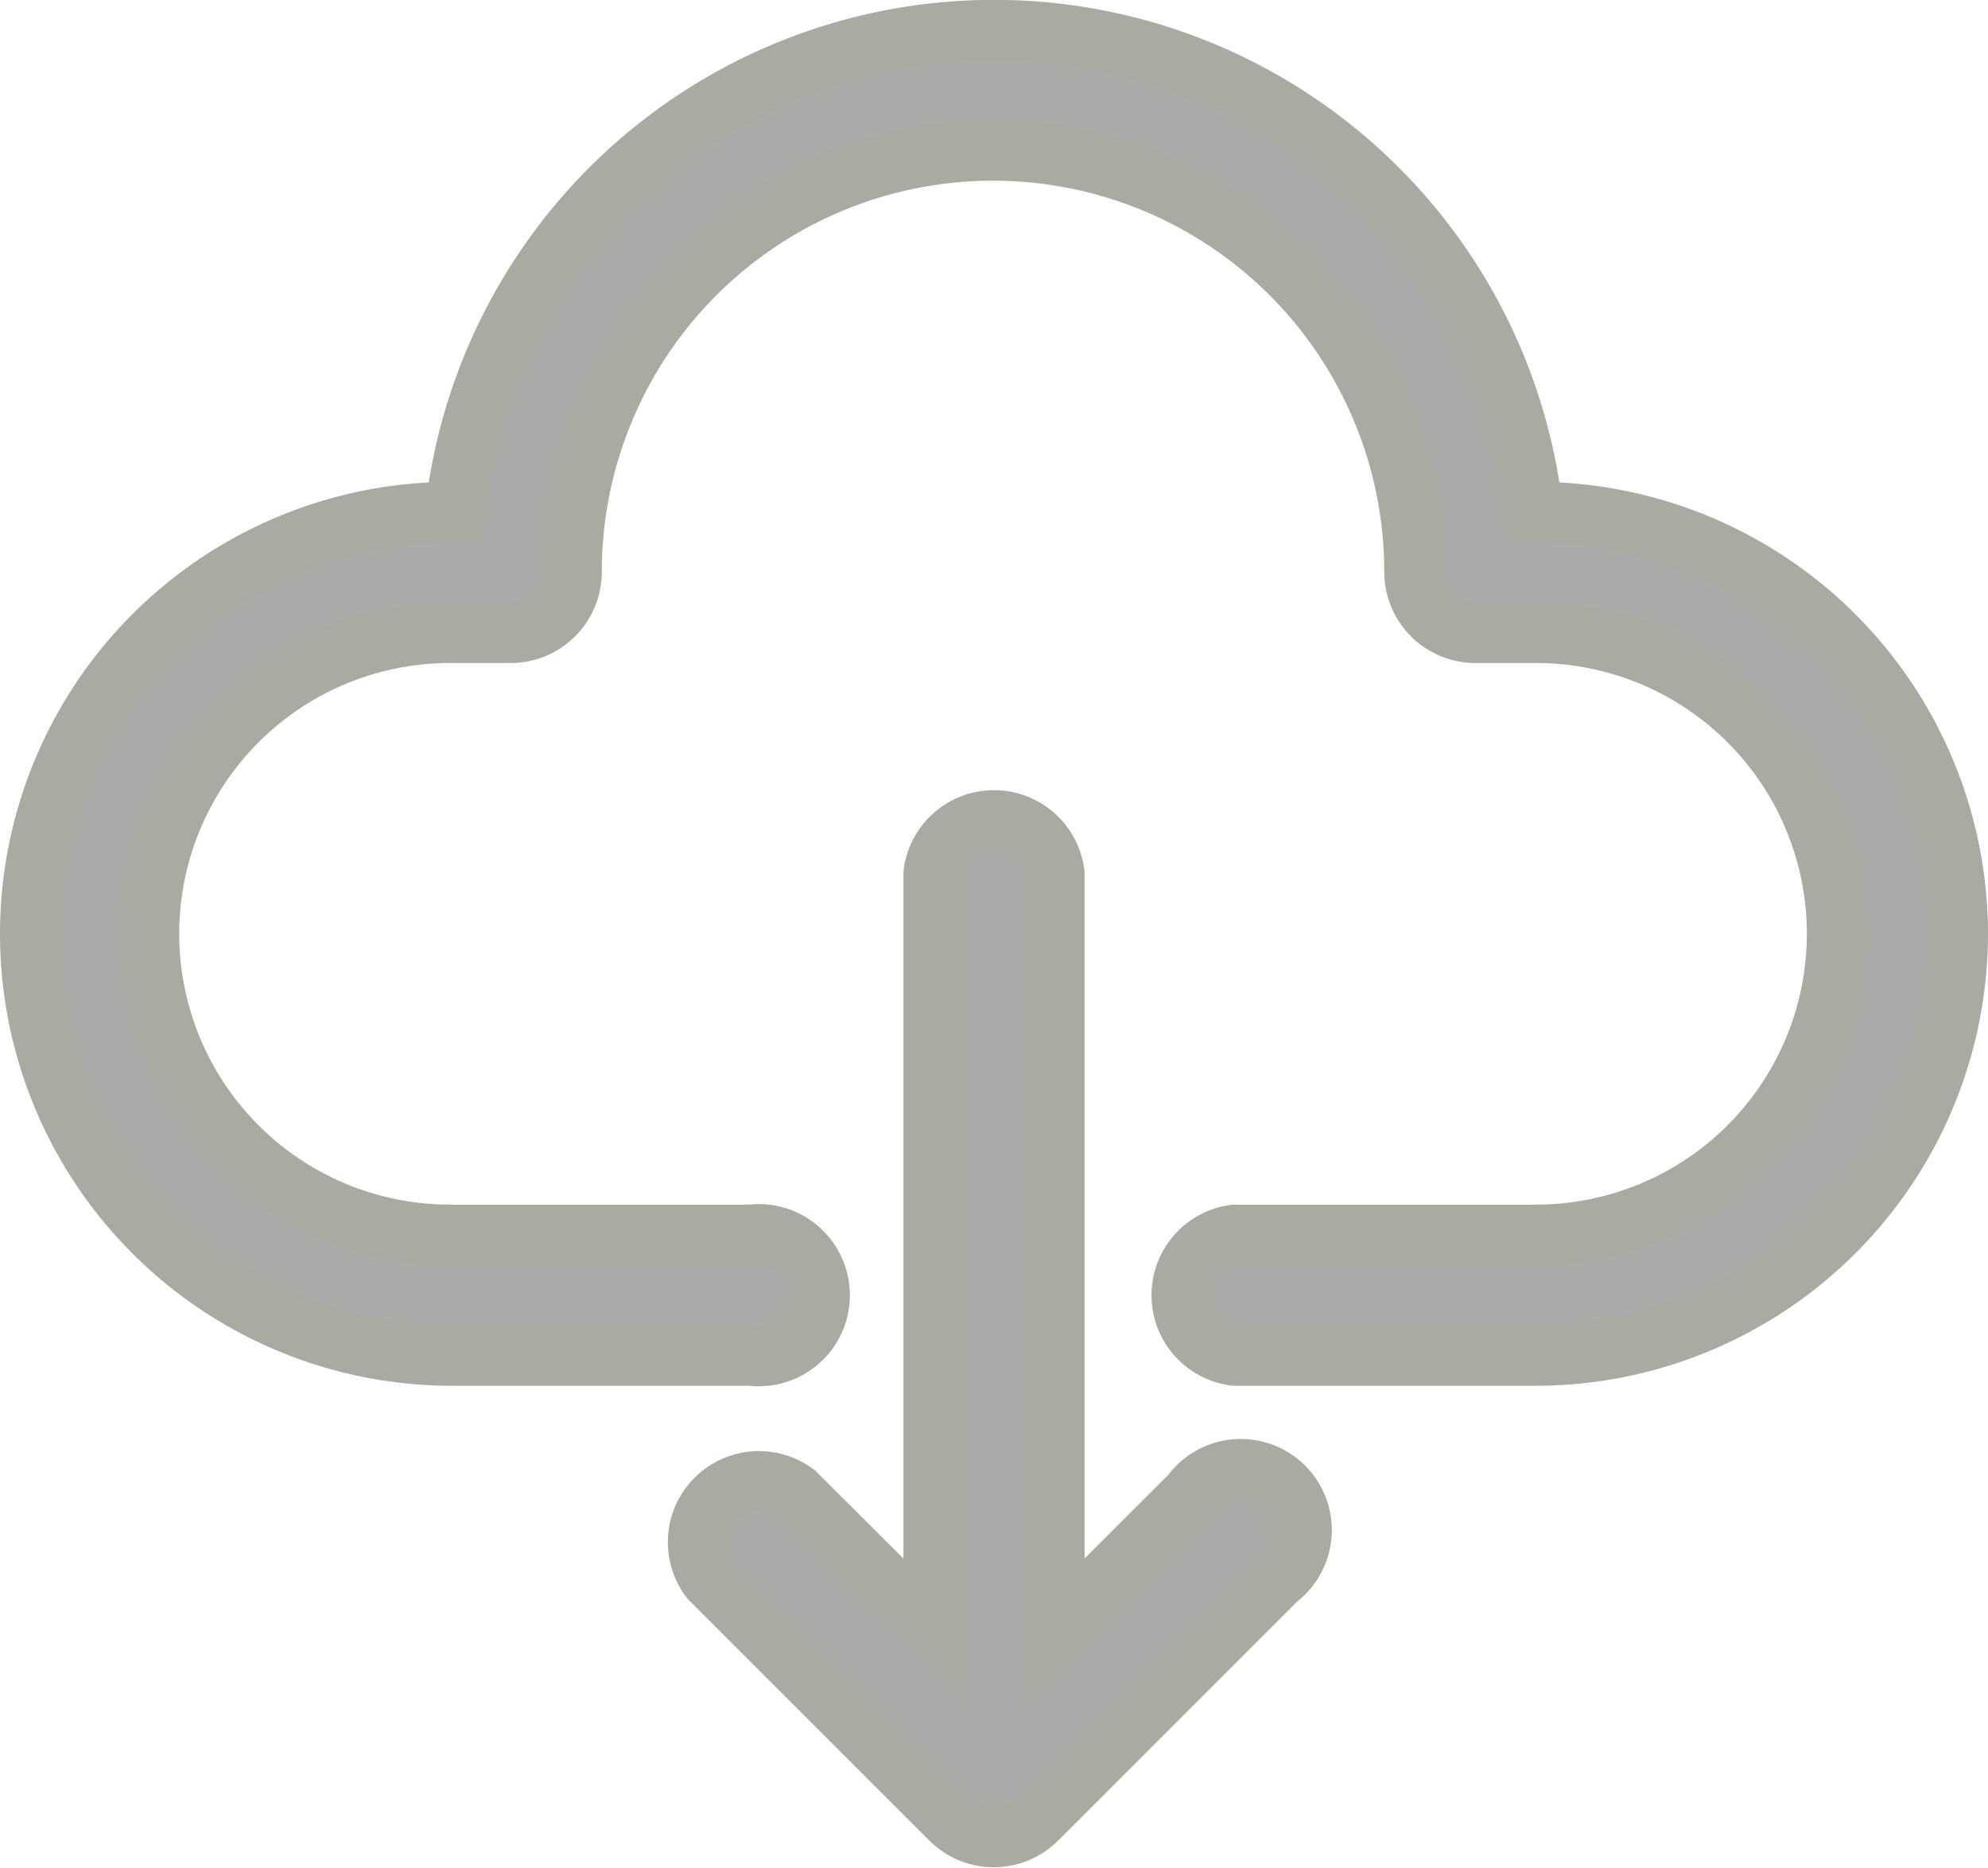 <svg xmlns="http://www.w3.org/2000/svg" width="16.372" height="15.38" viewBox="0 0 16.372 15.38">
  <path id="Download" d="M15.872,12.44A3.476,3.476,0,0,1,12.4,15.912H9.92a.5.5,0,0,1,0-.992H12.4a2.48,2.48,0,1,0,0-4.96h-.5a.5.5,0,0,1-.5-.5,3.472,3.472,0,1,0-6.944,0,.5.5,0,0,1-.5.5h-.5a2.48,2.48,0,0,0,0,4.96h2.48a.5.5,0,1,1,0,.992H3.472a3.472,3.472,0,0,1,0-6.944H3.5a4.464,4.464,0,0,1,8.873,0H12.4A3.476,3.476,0,0,1,15.872,12.44ZM9.57,17.05,8.432,18.187V11.944a.5.5,0,0,0-.992,0v6.243L6.3,17.05a.5.5,0,0,0-.7.7l1.984,1.984a.5.5,0,0,0,.7,0l1.984-1.984a.5.5,0,1,0-.7-.7Z" transform="translate(0.25 -4.75)" fill="#aaaaa99" stroke="#aaaaa3" stroke-width="0.5"/>
</svg>